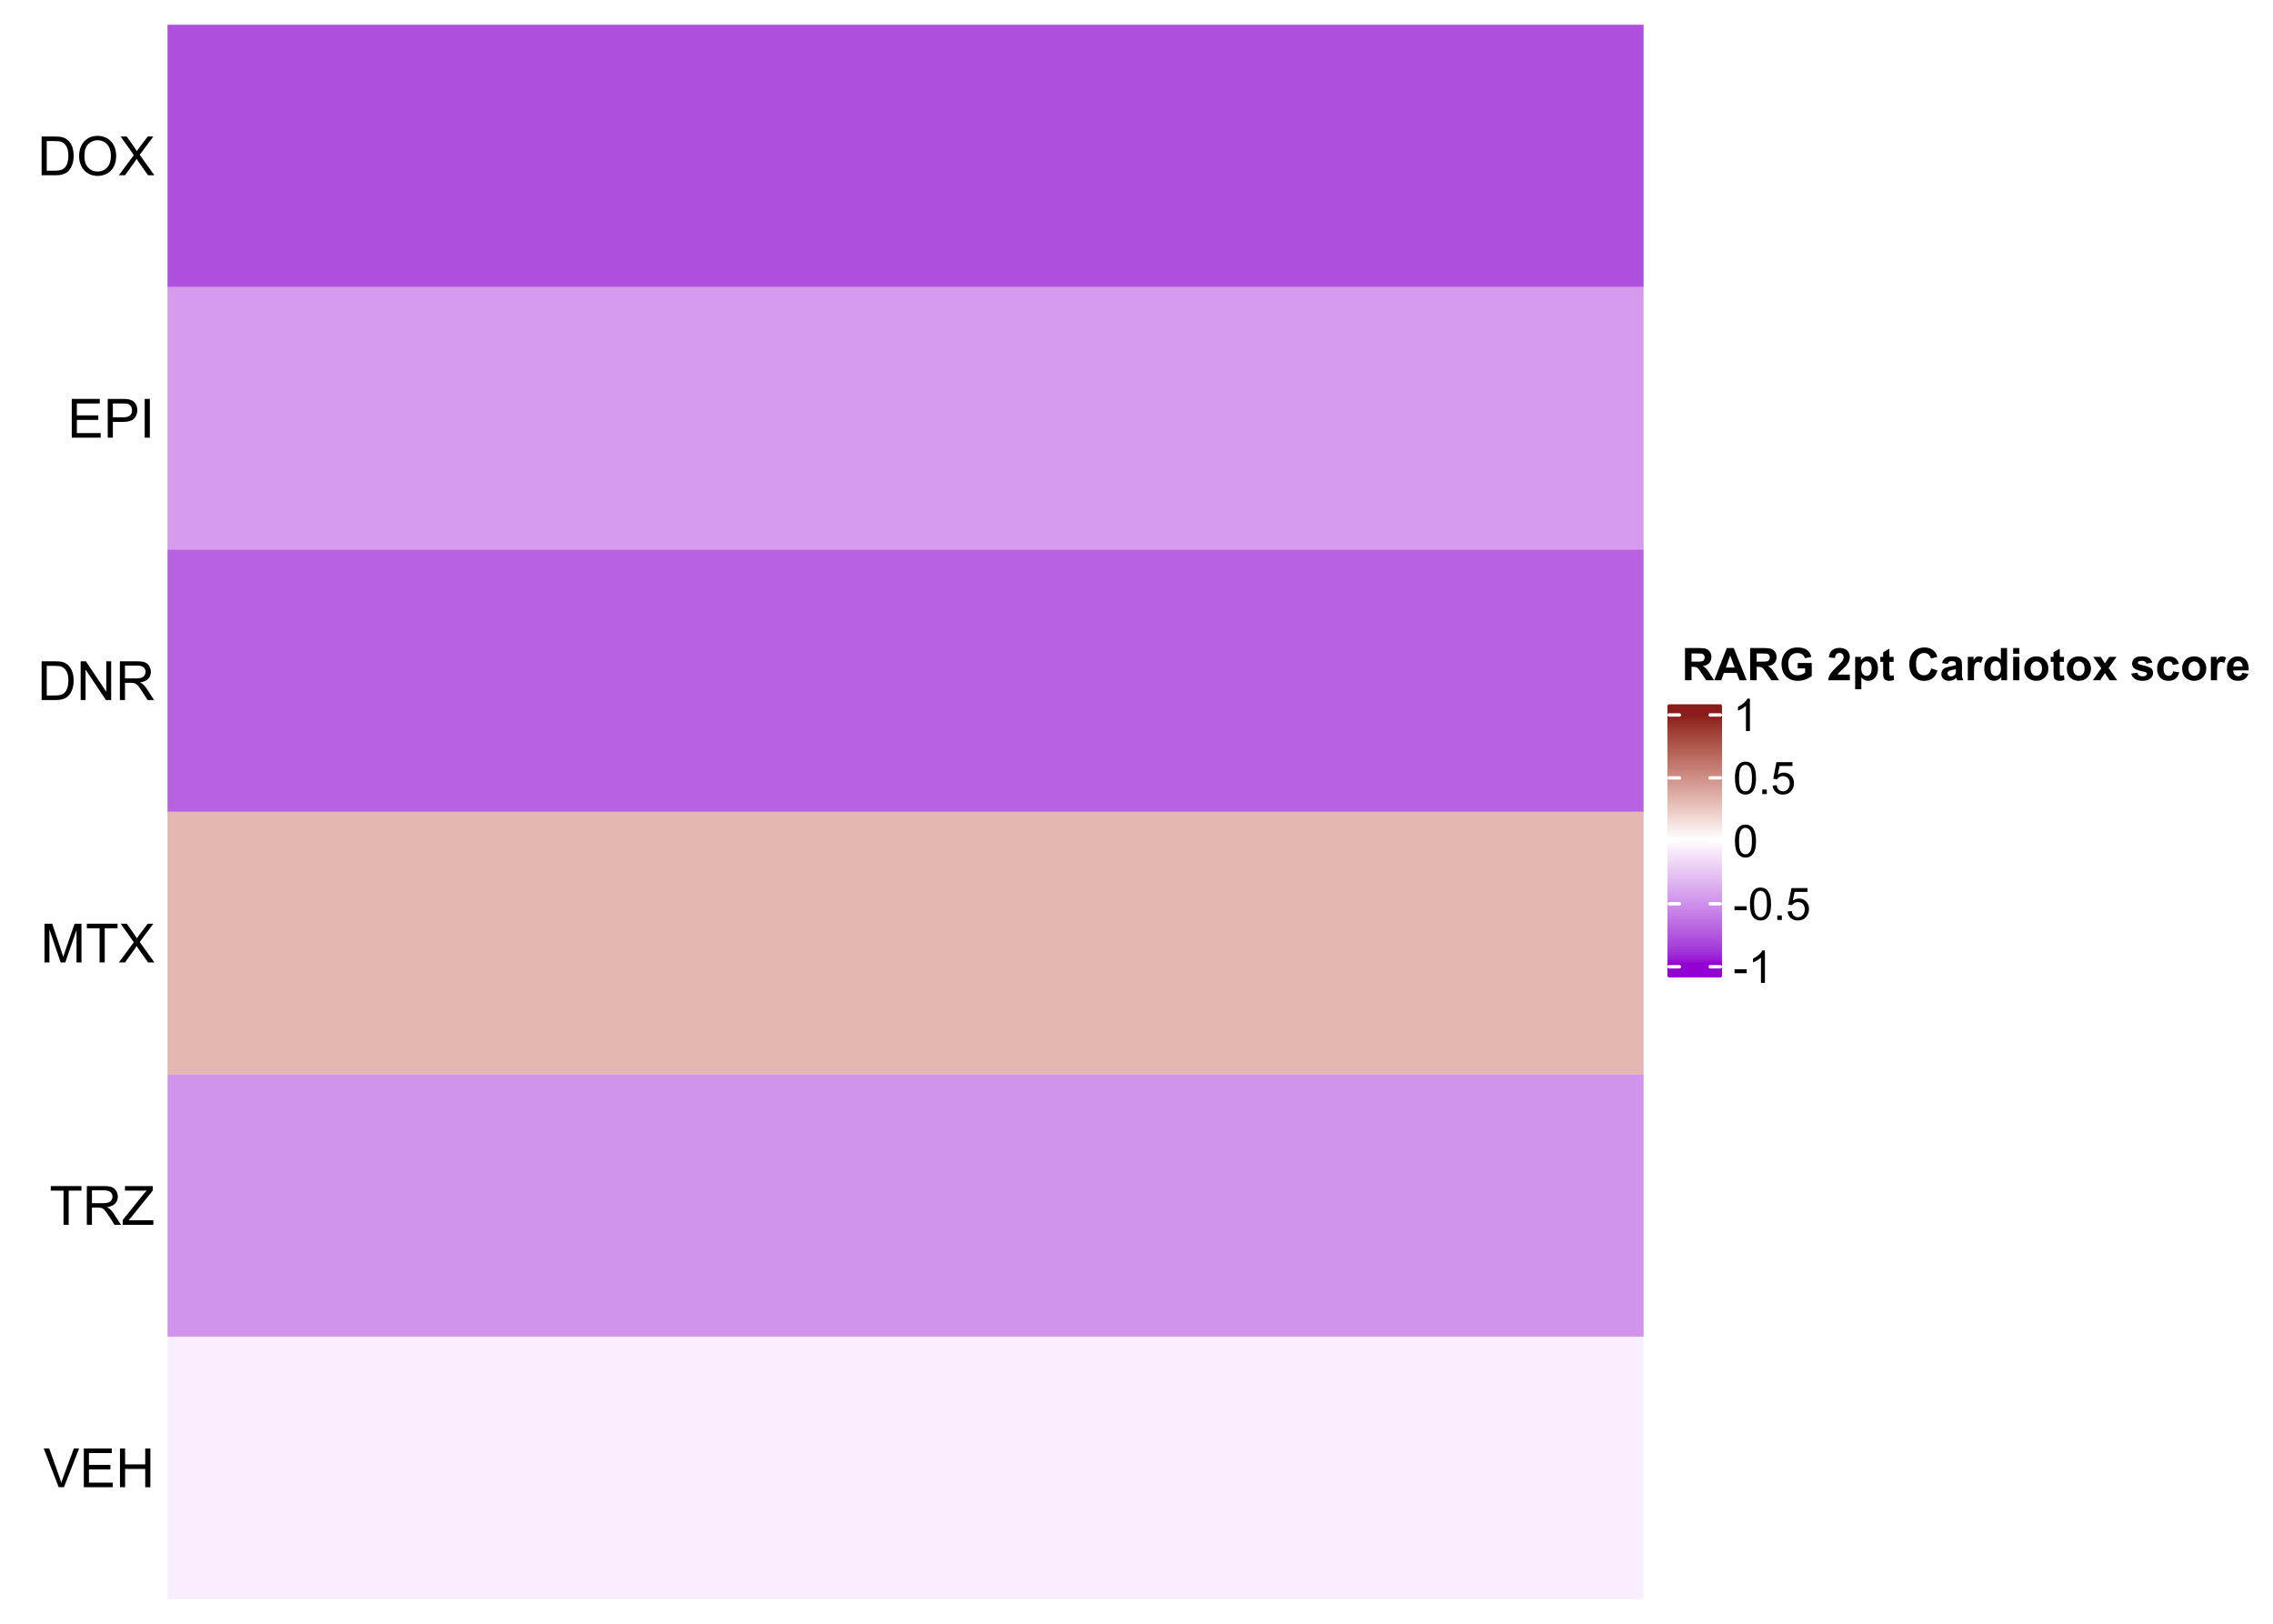 <?xml version="1.0" encoding="UTF-8"?>
<svg xmlns="http://www.w3.org/2000/svg" xmlns:xlink="http://www.w3.org/1999/xlink" width="504pt" height="360pt" viewBox="0 0 504 360" version="1.1">
<defs>
<g>
<symbol overflow="visible" id="glyph0-0">
<path style="stroke:none;" d="M 1.5 0 L 1.5 -7.5 L 7.5 -7.5 L 7.5 0 Z M 1.688 -0.188 L 7.312 -0.188 L 7.312 -7.312 L 1.688 -7.312 Z M 1.688 -0.188 "/>
</symbol>
<symbol overflow="visible" id="glyph0-1">
<path style="stroke:none;" d="M 0.926 0 L 0.926 -8.59 L 3.883 -8.59 C 4.551 -8.59 5.062 -8.547 5.414 -8.469 C 5.906 -8.352 6.324 -8.148 6.672 -7.852 C 7.121 -7.469 7.461 -6.977 7.688 -6.383 C 7.914 -5.785 8.027 -5.105 8.027 -4.344 C 8.027 -3.688 7.949 -3.109 7.797 -2.605 C 7.645 -2.102 7.449 -1.684 7.211 -1.355 C 6.973 -1.02 6.711 -0.762 6.43 -0.574 C 6.145 -0.387 5.805 -0.242 5.406 -0.145 C 5.004 -0.047 4.543 0 4.023 0 Z M 2.062 -1.016 L 3.898 -1.016 C 4.461 -1.012 4.906 -1.066 5.227 -1.172 C 5.547 -1.273 5.805 -1.422 6 -1.617 C 6.27 -1.887 6.477 -2.246 6.629 -2.703 C 6.777 -3.156 6.855 -3.711 6.855 -4.359 C 6.855 -5.258 6.707 -5.945 6.41 -6.43 C 6.113 -6.91 5.754 -7.234 5.336 -7.398 C 5.031 -7.516 4.543 -7.574 3.867 -7.578 L 2.062 -7.578 Z M 2.062 -1.016 "/>
</symbol>
<symbol overflow="visible" id="glyph0-2">
<path style="stroke:none;" d="M 0.578 -4.184 C 0.574 -5.605 0.957 -6.719 1.727 -7.531 C 2.488 -8.336 3.477 -8.742 4.695 -8.742 C 5.484 -8.742 6.199 -8.551 6.836 -8.172 C 7.473 -7.793 7.957 -7.266 8.293 -6.586 C 8.625 -5.906 8.793 -5.137 8.797 -4.281 C 8.793 -3.41 8.617 -2.633 8.27 -1.945 C 7.914 -1.258 7.418 -0.734 6.773 -0.383 C 6.125 -0.027 5.43 0.145 4.688 0.148 C 3.879 0.145 3.156 -0.047 2.52 -0.438 C 1.879 -0.824 1.395 -1.359 1.07 -2.039 C 0.738 -2.715 0.574 -3.43 0.578 -4.184 Z M 1.75 -4.164 C 1.746 -3.129 2.023 -2.312 2.586 -1.719 C 3.141 -1.121 3.84 -0.824 4.68 -0.828 C 5.535 -0.824 6.238 -1.125 6.793 -1.73 C 7.344 -2.328 7.621 -3.184 7.625 -4.289 C 7.621 -4.984 7.504 -5.594 7.27 -6.117 C 7.031 -6.641 6.684 -7.043 6.23 -7.332 C 5.77 -7.617 5.262 -7.762 4.699 -7.766 C 3.895 -7.762 3.199 -7.484 2.621 -6.934 C 2.035 -6.379 1.746 -5.457 1.75 -4.164 Z M 1.75 -4.164 "/>
</symbol>
<symbol overflow="visible" id="glyph0-3">
<path style="stroke:none;" d="M 0.055 0 L 3.375 -4.477 L 0.445 -8.59 L 1.797 -8.59 L 3.359 -6.387 C 3.68 -5.93 3.91 -5.578 4.047 -5.332 C 4.238 -5.645 4.465 -5.969 4.727 -6.312 L 6.457 -8.59 L 7.695 -8.59 L 4.676 -4.539 L 7.93 0 L 6.523 0 L 4.359 -3.062 C 4.238 -3.238 4.113 -3.43 3.984 -3.641 C 3.789 -3.324 3.652 -3.109 3.574 -2.992 L 1.418 0 Z M 0.055 0 "/>
</symbol>
<symbol overflow="visible" id="glyph0-4">
<path style="stroke:none;" d="M 0.949 0 L 0.949 -8.59 L 7.16 -8.59 L 7.16 -7.578 L 2.086 -7.578 L 2.086 -4.945 L 6.836 -4.945 L 6.836 -3.938 L 2.086 -3.938 L 2.086 -1.016 L 7.359 -1.016 L 7.359 0 Z M 0.949 0 "/>
</symbol>
<symbol overflow="visible" id="glyph0-5">
<path style="stroke:none;" d="M 0.926 0 L 0.926 -8.59 L 4.164 -8.59 C 4.734 -8.59 5.172 -8.562 5.473 -8.508 C 5.895 -8.438 6.246 -8.301 6.531 -8.105 C 6.816 -7.906 7.047 -7.633 7.223 -7.277 C 7.395 -6.918 7.48 -6.527 7.484 -6.105 C 7.48 -5.371 7.25 -4.75 6.785 -4.25 C 6.316 -3.742 5.477 -3.492 4.266 -3.492 L 2.062 -3.492 L 2.062 0 Z M 2.062 -4.508 L 4.281 -4.508 C 5.012 -4.504 5.535 -4.641 5.848 -4.918 C 6.156 -5.188 6.309 -5.574 6.312 -6.07 C 6.309 -6.43 6.219 -6.734 6.039 -6.992 C 5.855 -7.242 5.617 -7.414 5.32 -7.5 C 5.125 -7.551 4.77 -7.574 4.258 -7.578 L 2.062 -7.578 Z M 2.062 -4.508 "/>
</symbol>
<symbol overflow="visible" id="glyph0-6">
<path style="stroke:none;" d="M 1.117 0 L 1.117 -8.59 L 2.258 -8.59 L 2.258 0 Z M 1.117 0 "/>
</symbol>
<symbol overflow="visible" id="glyph0-7">
<path style="stroke:none;" d="M 0.914 0 L 0.914 -8.59 L 2.078 -8.59 L 6.594 -1.844 L 6.594 -8.59 L 7.68 -8.59 L 7.68 0 L 6.516 0 L 2.004 -6.75 L 2.004 0 Z M 0.914 0 "/>
</symbol>
<symbol overflow="visible" id="glyph0-8">
<path style="stroke:none;" d="M 0.945 0 L 0.945 -8.59 L 4.75 -8.59 C 5.512 -8.59 6.094 -8.512 6.496 -8.355 C 6.891 -8.199 7.211 -7.926 7.453 -7.539 C 7.691 -7.145 7.809 -6.715 7.812 -6.246 C 7.809 -5.637 7.613 -5.121 7.219 -4.703 C 6.82 -4.285 6.211 -4.02 5.391 -3.906 C 5.691 -3.762 5.918 -3.621 6.078 -3.48 C 6.406 -3.176 6.723 -2.793 7.02 -2.336 L 8.516 0 L 7.086 0 L 5.945 -1.789 C 5.613 -2.301 5.34 -2.695 5.125 -2.973 C 4.91 -3.242 4.719 -3.434 4.551 -3.547 C 4.379 -3.652 4.207 -3.73 4.031 -3.773 C 3.898 -3.797 3.688 -3.809 3.398 -3.812 L 2.078 -3.812 L 2.078 0 Z M 2.078 -4.797 L 4.523 -4.797 C 5.043 -4.793 5.449 -4.848 5.742 -4.957 C 6.031 -5.066 6.254 -5.238 6.41 -5.473 C 6.562 -5.707 6.637 -5.965 6.641 -6.246 C 6.637 -6.652 6.488 -6.984 6.195 -7.246 C 5.898 -7.508 5.434 -7.641 4.797 -7.641 L 2.078 -7.641 Z M 2.078 -4.797 "/>
</symbol>
<symbol overflow="visible" id="glyph0-9">
<path style="stroke:none;" d="M 0.891 0 L 0.891 -8.59 L 2.602 -8.59 L 4.633 -2.508 C 4.816 -1.938 4.953 -1.512 5.047 -1.234 C 5.141 -1.543 5.293 -2.004 5.5 -2.613 L 7.559 -8.59 L 9.086 -8.59 L 9.086 0 L 7.992 0 L 7.992 -7.188 L 5.496 0 L 4.469 0 L 1.984 -7.312 L 1.984 0 Z M 0.891 0 "/>
</symbol>
<symbol overflow="visible" id="glyph0-10">
<path style="stroke:none;" d="M 3.109 0 L 3.109 -7.578 L 0.281 -7.578 L 0.281 -8.59 L 7.09 -8.59 L 7.09 -7.578 L 4.25 -7.578 L 4.25 0 Z M 3.109 0 "/>
</symbol>
<symbol overflow="visible" id="glyph0-11">
<path style="stroke:none;" d="M 0.242 0 L 0.242 -1.055 L 4.641 -6.555 C 4.953 -6.941 5.25 -7.281 5.531 -7.578 L 0.738 -7.578 L 0.738 -8.59 L 6.891 -8.59 L 6.891 -7.578 L 2.07 -1.617 L 1.547 -1.016 L 7.031 -1.016 L 7.031 0 Z M 0.242 0 "/>
</symbol>
<symbol overflow="visible" id="glyph0-12">
<path style="stroke:none;" d="M 3.383 0 L 0.055 -8.59 L 1.281 -8.59 L 3.516 -2.352 C 3.695 -1.848 3.844 -1.379 3.969 -0.945 C 4.094 -1.41 4.25 -1.879 4.43 -2.352 L 6.75 -8.59 L 7.91 -8.59 L 4.547 0 Z M 3.383 0 "/>
</symbol>
<symbol overflow="visible" id="glyph0-13">
<path style="stroke:none;" d="M 0.961 0 L 0.961 -8.59 L 2.098 -8.59 L 2.098 -5.062 L 6.562 -5.062 L 6.562 -8.59 L 7.699 -8.59 L 7.699 0 L 6.562 0 L 6.562 -4.047 L 2.098 -4.047 L 2.098 0 Z M 0.961 0 "/>
</symbol>
<symbol overflow="visible" id="glyph1-0">
<path style="stroke:none;" d="M 1.25 0 L 1.25 -6.25 L 6.25 -6.25 L 6.25 0 Z M 1.406 -0.156 L 6.094 -0.156 L 6.094 -6.094 L 1.406 -6.094 Z M 1.406 -0.156 "/>
</symbol>
<symbol overflow="visible" id="glyph1-1">
<path style="stroke:none;" d=""/>
</symbol>
<symbol overflow="visible" id="glyph1-2">
<path style="stroke:none;" d="M 0.734 0 L 0.734 -7.156 L 3.773 -7.156 C 4.539 -7.152 5.094 -7.09 5.441 -6.965 C 5.785 -6.836 6.062 -6.605 6.273 -6.277 C 6.48 -5.945 6.586 -5.57 6.586 -5.152 C 6.586 -4.609 6.426 -4.168 6.113 -3.82 C 5.793 -3.469 5.32 -3.246 4.695 -3.16 C 5.004 -2.973 5.262 -2.773 5.469 -2.559 C 5.672 -2.336 5.949 -1.949 6.293 -1.398 L 7.168 0 L 5.438 0 L 4.395 -1.559 C 4.02 -2.113 3.766 -2.461 3.633 -2.609 C 3.496 -2.75 3.352 -2.852 3.199 -2.906 C 3.043 -2.961 2.797 -2.988 2.469 -2.988 L 2.18 -2.988 L 2.18 0 Z M 2.18 -4.133 L 3.246 -4.133 C 3.941 -4.129 4.375 -4.16 4.547 -4.219 C 4.719 -4.273 4.852 -4.371 4.949 -4.52 C 5.047 -4.66 5.098 -4.84 5.098 -5.059 C 5.098 -5.297 5.031 -5.492 4.902 -5.641 C 4.773 -5.785 4.594 -5.879 4.359 -5.922 C 4.242 -5.934 3.891 -5.941 3.305 -5.945 L 2.18 -5.945 Z M 2.18 -4.133 "/>
</symbol>
<symbol overflow="visible" id="glyph1-3">
<path style="stroke:none;" d="M 7.184 0 L 5.609 0 L 4.984 -1.625 L 2.125 -1.625 L 1.531 0 L 0 0 L 2.789 -7.156 L 4.316 -7.156 Z M 4.523 -2.832 L 3.535 -5.488 L 2.57 -2.832 Z M 4.523 -2.832 "/>
</symbol>
<symbol overflow="visible" id="glyph1-4">
<path style="stroke:none;" d="M 4.059 -2.633 L 4.059 -3.836 L 7.172 -3.836 L 7.172 -0.984 C 6.867 -0.691 6.426 -0.434 5.855 -0.211 C 5.277 0.008 4.695 0.117 4.109 0.121 C 3.359 0.117 2.707 -0.035 2.152 -0.348 C 1.594 -0.66 1.176 -1.109 0.898 -1.695 C 0.613 -2.277 0.473 -2.914 0.477 -3.602 C 0.473 -4.348 0.629 -5.012 0.945 -5.59 C 1.254 -6.168 1.715 -6.609 2.32 -6.922 C 2.777 -7.156 3.348 -7.277 4.031 -7.281 C 4.922 -7.277 5.617 -7.09 6.117 -6.723 C 6.617 -6.348 6.938 -5.832 7.078 -5.176 L 5.645 -4.906 C 5.539 -5.254 5.352 -5.531 5.074 -5.738 C 4.793 -5.941 4.445 -6.047 4.031 -6.047 C 3.398 -6.047 2.895 -5.844 2.527 -5.445 C 2.152 -5.039 1.969 -4.445 1.969 -3.664 C 1.969 -2.809 2.156 -2.172 2.535 -1.75 C 2.91 -1.324 3.406 -1.113 4.02 -1.113 C 4.32 -1.113 4.621 -1.172 4.93 -1.289 C 5.23 -1.406 5.492 -1.551 5.711 -1.723 L 5.711 -2.633 Z M 4.059 -2.633 "/>
</symbol>
<symbol overflow="visible" id="glyph1-5">
<path style="stroke:none;" d="M 5.059 -1.273 L 5.059 0 L 0.25 0 C 0.301 -0.48 0.457 -0.934 0.719 -1.367 C 0.977 -1.797 1.492 -2.371 2.262 -3.086 C 2.879 -3.66 3.258 -4.051 3.398 -4.258 C 3.586 -4.539 3.68 -4.82 3.68 -5.098 C 3.68 -5.402 3.598 -5.637 3.434 -5.801 C 3.27 -5.965 3.043 -6.047 2.754 -6.051 C 2.465 -6.047 2.234 -5.961 2.07 -5.789 C 1.898 -5.617 1.801 -5.328 1.777 -4.93 L 0.41 -5.07 C 0.488 -5.82 0.742 -6.363 1.176 -6.695 C 1.602 -7.02 2.141 -7.184 2.789 -7.188 C 3.492 -7.184 4.047 -6.992 4.453 -6.617 C 4.855 -6.234 5.055 -5.762 5.059 -5.195 C 5.055 -4.871 4.996 -4.562 4.883 -4.273 C 4.766 -3.977 4.586 -3.672 4.336 -3.359 C 4.168 -3.145 3.867 -2.84 3.438 -2.445 C 3.004 -2.047 2.73 -1.785 2.613 -1.656 C 2.496 -1.523 2.402 -1.395 2.336 -1.273 Z M 5.059 -1.273 "/>
</symbol>
<symbol overflow="visible" id="glyph1-6">
<path style="stroke:none;" d="M 0.68 -5.188 L 1.957 -5.188 L 1.957 -4.422 C 2.121 -4.68 2.344 -4.891 2.629 -5.059 C 2.91 -5.219 3.227 -5.301 3.574 -5.305 C 4.176 -5.301 4.684 -5.066 5.105 -4.594 C 5.523 -4.121 5.734 -3.461 5.738 -2.621 C 5.734 -1.754 5.523 -1.082 5.102 -0.602 C 4.676 -0.121 4.164 0.117 3.562 0.117 C 3.273 0.117 3.012 0.062 2.785 -0.055 C 2.551 -0.164 2.309 -0.359 2.051 -0.641 L 2.051 1.973 L 0.68 1.973 Z M 2.035 -2.68 C 2.031 -2.094 2.148 -1.664 2.383 -1.387 C 2.613 -1.109 2.895 -0.973 3.227 -0.973 C 3.543 -0.973 3.809 -1.098 4.023 -1.355 C 4.23 -1.605 4.336 -2.027 4.34 -2.613 C 4.336 -3.156 4.227 -3.559 4.012 -3.824 C 3.793 -4.086 3.523 -4.219 3.203 -4.219 C 2.863 -4.219 2.586 -4.086 2.367 -3.828 C 2.145 -3.566 2.031 -3.184 2.035 -2.68 Z M 2.035 -2.68 "/>
</symbol>
<symbol overflow="visible" id="glyph1-7">
<path style="stroke:none;" d="M 3.094 -5.188 L 3.094 -4.094 L 2.156 -4.094 L 2.156 -2 C 2.156 -1.574 2.164 -1.328 2.184 -1.262 C 2.199 -1.188 2.238 -1.129 2.305 -1.086 C 2.367 -1.039 2.445 -1.02 2.539 -1.02 C 2.664 -1.02 2.848 -1.062 3.09 -1.152 L 3.207 -0.086 C 2.887 0.051 2.527 0.117 2.125 0.117 C 1.875 0.117 1.652 0.078 1.453 -0.008 C 1.254 -0.086 1.105 -0.195 1.016 -0.328 C 0.922 -0.461 0.859 -0.637 0.824 -0.863 C 0.793 -1.02 0.777 -1.344 0.781 -1.832 L 0.781 -4.094 L 0.152 -4.094 L 0.152 -5.188 L 0.781 -5.188 L 0.781 -6.215 L 2.156 -7.016 L 2.156 -5.188 Z M 3.094 -5.188 "/>
</symbol>
<symbol overflow="visible" id="glyph1-8">
<path style="stroke:none;" d="M 5.309 -2.633 L 6.711 -2.188 C 6.492 -1.402 6.137 -0.824 5.637 -0.445 C 5.137 -0.07 4.5 0.117 3.734 0.121 C 2.781 0.117 2 -0.203 1.391 -0.852 C 0.773 -1.5 0.469 -2.391 0.473 -3.516 C 0.469 -4.707 0.777 -5.633 1.395 -6.293 C 2.012 -6.949 2.82 -7.277 3.824 -7.281 C 4.695 -7.277 5.406 -7.02 5.957 -6.504 C 6.281 -6.199 6.523 -5.758 6.688 -5.188 L 5.258 -4.844 C 5.172 -5.211 4.996 -5.504 4.73 -5.723 C 4.457 -5.938 4.133 -6.047 3.75 -6.047 C 3.219 -6.047 2.785 -5.855 2.457 -5.473 C 2.121 -5.09 1.957 -4.473 1.961 -3.625 C 1.957 -2.715 2.121 -2.07 2.449 -1.688 C 2.773 -1.305 3.195 -1.113 3.719 -1.113 C 4.102 -1.113 4.434 -1.234 4.711 -1.477 C 4.984 -1.719 5.184 -2.102 5.309 -2.633 Z M 5.309 -2.633 "/>
</symbol>
<symbol overflow="visible" id="glyph1-9">
<path style="stroke:none;" d="M 1.742 -3.602 L 0.5 -3.828 C 0.633 -4.324 0.875 -4.695 1.219 -4.941 C 1.562 -5.18 2.07 -5.301 2.742 -5.305 C 3.355 -5.301 3.812 -5.23 4.113 -5.086 C 4.41 -4.938 4.617 -4.75 4.742 -4.531 C 4.859 -4.305 4.922 -3.898 4.926 -3.305 L 4.914 -1.703 C 4.91 -1.246 4.93 -0.91 4.977 -0.695 C 5.016 -0.477 5.102 -0.246 5.227 0 L 3.867 0 C 3.828 -0.09 3.781 -0.223 3.734 -0.406 C 3.711 -0.484 3.695 -0.539 3.688 -0.566 C 3.449 -0.336 3.199 -0.164 2.934 -0.055 C 2.664 0.062 2.379 0.117 2.078 0.117 C 1.543 0.117 1.121 -0.027 0.816 -0.316 C 0.504 -0.605 0.352 -0.969 0.355 -1.414 C 0.352 -1.703 0.422 -1.965 0.566 -2.199 C 0.703 -2.426 0.898 -2.602 1.152 -2.727 C 1.402 -2.844 1.766 -2.953 2.246 -3.047 C 2.883 -3.164 3.328 -3.273 3.578 -3.383 L 3.578 -3.52 C 3.574 -3.781 3.508 -3.969 3.383 -4.082 C 3.25 -4.195 3.008 -4.254 2.648 -4.254 C 2.402 -4.254 2.211 -4.203 2.074 -4.109 C 1.938 -4.008 1.824 -3.84 1.742 -3.602 Z M 3.578 -2.492 C 3.402 -2.43 3.125 -2.359 2.742 -2.277 C 2.359 -2.195 2.109 -2.117 1.996 -2.039 C 1.812 -1.914 1.723 -1.754 1.727 -1.559 C 1.723 -1.363 1.793 -1.195 1.941 -1.059 C 2.082 -0.918 2.266 -0.848 2.492 -0.852 C 2.734 -0.848 2.973 -0.93 3.199 -1.094 C 3.363 -1.215 3.469 -1.367 3.523 -1.547 C 3.555 -1.664 3.574 -1.887 3.578 -2.219 Z M 3.578 -2.492 "/>
</symbol>
<symbol overflow="visible" id="glyph1-10">
<path style="stroke:none;" d="M 2.031 0 L 0.66 0 L 0.66 -5.188 L 1.934 -5.188 L 1.934 -4.449 C 2.152 -4.793 2.348 -5.023 2.52 -5.137 C 2.691 -5.246 2.891 -5.301 3.117 -5.305 C 3.43 -5.301 3.73 -5.215 4.02 -5.043 L 3.594 -3.848 C 3.359 -3.992 3.145 -4.066 2.949 -4.07 C 2.754 -4.066 2.594 -4.012 2.461 -3.91 C 2.328 -3.801 2.223 -3.613 2.145 -3.34 C 2.066 -3.062 2.027 -2.48 2.031 -1.602 Z M 2.031 0 "/>
</symbol>
<symbol overflow="visible" id="glyph1-11">
<path style="stroke:none;" d="M 5.473 0 L 4.199 0 L 4.199 -0.762 C 3.984 -0.465 3.734 -0.242 3.449 -0.098 C 3.156 0.047 2.867 0.117 2.578 0.117 C 1.98 0.117 1.469 -0.121 1.047 -0.602 C 0.621 -1.082 0.41 -1.754 0.41 -2.613 C 0.41 -3.488 0.613 -4.156 1.027 -4.617 C 1.438 -5.074 1.961 -5.301 2.598 -5.305 C 3.176 -5.301 3.68 -5.059 4.102 -4.578 L 4.102 -7.156 L 5.473 -7.156 Z M 1.812 -2.703 C 1.809 -2.148 1.887 -1.75 2.039 -1.504 C 2.262 -1.145 2.57 -0.965 2.969 -0.969 C 3.281 -0.965 3.551 -1.102 3.773 -1.371 C 3.992 -1.637 4.102 -2.035 4.105 -2.574 C 4.102 -3.168 3.992 -3.598 3.781 -3.859 C 3.562 -4.121 3.289 -4.254 2.961 -4.254 C 2.629 -4.254 2.355 -4.121 2.141 -3.863 C 1.918 -3.602 1.809 -3.215 1.812 -2.703 Z M 1.812 -2.703 "/>
</symbol>
<symbol overflow="visible" id="glyph1-12">
<path style="stroke:none;" d="M 0.719 -5.891 L 0.719 -7.156 L 2.09 -7.156 L 2.09 -5.891 Z M 0.719 0 L 0.719 -5.188 L 2.09 -5.188 L 2.09 0 Z M 0.719 0 "/>
</symbol>
<symbol overflow="visible" id="glyph1-13">
<path style="stroke:none;" d="M 0.398 -2.664 C 0.398 -3.121 0.508 -3.562 0.734 -3.988 C 0.957 -4.414 1.277 -4.738 1.691 -4.965 C 2.102 -5.188 2.562 -5.301 3.07 -5.305 C 3.855 -5.301 4.496 -5.047 5 -4.539 C 5.496 -4.027 5.746 -3.383 5.75 -2.609 C 5.746 -1.82 5.496 -1.172 4.992 -0.656 C 4.484 -0.141 3.848 0.117 3.082 0.117 C 2.605 0.117 2.148 0.012 1.719 -0.203 C 1.285 -0.418 0.957 -0.734 0.734 -1.148 C 0.508 -1.562 0.398 -2.066 0.398 -2.664 Z M 1.805 -2.594 C 1.805 -2.074 1.926 -1.68 2.172 -1.41 C 2.414 -1.133 2.715 -0.996 3.078 -1 C 3.43 -0.996 3.73 -1.133 3.977 -1.41 C 4.215 -1.68 4.336 -2.078 4.34 -2.602 C 4.336 -3.109 4.215 -3.5 3.977 -3.773 C 3.73 -4.047 3.43 -4.184 3.078 -4.184 C 2.715 -4.184 2.414 -4.047 2.172 -3.773 C 1.926 -3.5 1.805 -3.105 1.805 -2.594 Z M 1.805 -2.594 "/>
</symbol>
<symbol overflow="visible" id="glyph1-14">
<path style="stroke:none;" d="M 0.059 0 L 1.93 -2.672 L 0.137 -5.188 L 1.812 -5.188 L 2.73 -3.758 L 3.695 -5.188 L 5.309 -5.188 L 3.551 -2.73 L 5.469 0 L 3.785 0 L 2.73 -1.605 L 1.664 0 Z M 0.059 0 "/>
</symbol>
<symbol overflow="visible" id="glyph1-15">
<path style="stroke:none;" d="M 0.234 -1.48 L 1.609 -1.688 C 1.668 -1.422 1.785 -1.219 1.965 -1.082 C 2.141 -0.941 2.395 -0.871 2.719 -0.875 C 3.07 -0.871 3.336 -0.938 3.52 -1.07 C 3.641 -1.16 3.703 -1.281 3.703 -1.438 C 3.703 -1.539 3.668 -1.625 3.602 -1.695 C 3.531 -1.758 3.379 -1.82 3.145 -1.875 C 2.035 -2.117 1.332 -2.34 1.039 -2.543 C 0.625 -2.824 0.422 -3.211 0.426 -3.711 C 0.422 -4.156 0.598 -4.535 0.957 -4.844 C 1.309 -5.148 1.859 -5.301 2.609 -5.305 C 3.312 -5.301 3.84 -5.188 4.188 -4.957 C 4.531 -4.723 4.77 -4.379 4.902 -3.93 L 3.609 -3.691 C 3.551 -3.891 3.445 -4.043 3.293 -4.152 C 3.137 -4.258 2.914 -4.312 2.633 -4.316 C 2.266 -4.312 2.008 -4.262 1.855 -4.164 C 1.75 -4.09 1.699 -3.996 1.699 -3.887 C 1.699 -3.785 1.742 -3.703 1.836 -3.637 C 1.957 -3.543 2.387 -3.414 3.117 -3.25 C 3.848 -3.082 4.355 -2.879 4.648 -2.641 C 4.93 -2.395 5.074 -2.055 5.078 -1.621 C 5.074 -1.141 4.875 -0.73 4.48 -0.395 C 4.082 -0.051 3.496 0.117 2.719 0.117 C 2.012 0.117 1.453 -0.023 1.043 -0.312 C 0.629 -0.594 0.359 -0.984 0.234 -1.48 Z M 0.234 -1.48 "/>
</symbol>
<symbol overflow="visible" id="glyph1-16">
<path style="stroke:none;" d="M 5.238 -3.652 L 3.887 -3.406 C 3.84 -3.672 3.738 -3.875 3.578 -4.016 C 3.414 -4.148 3.203 -4.219 2.949 -4.223 C 2.605 -4.219 2.336 -4.102 2.133 -3.867 C 1.93 -3.633 1.828 -3.238 1.828 -2.688 C 1.828 -2.066 1.93 -1.629 2.137 -1.379 C 2.34 -1.121 2.617 -0.996 2.969 -1 C 3.227 -0.996 3.441 -1.07 3.609 -1.223 C 3.773 -1.367 3.891 -1.621 3.961 -1.988 L 5.309 -1.758 C 5.168 -1.137 4.898 -0.668 4.5 -0.355 C 4.102 -0.039 3.57 0.117 2.906 0.117 C 2.145 0.117 1.539 -0.121 1.09 -0.602 C 0.637 -1.078 0.41 -1.738 0.414 -2.586 C 0.41 -3.438 0.637 -4.105 1.094 -4.586 C 1.543 -5.062 2.156 -5.301 2.93 -5.305 C 3.559 -5.301 4.059 -5.164 4.434 -4.895 C 4.805 -4.621 5.074 -4.207 5.238 -3.652 Z M 5.238 -3.652 "/>
</symbol>
<symbol overflow="visible" id="glyph1-17">
<path style="stroke:none;" d="M 3.719 -1.648 L 5.086 -1.422 C 4.91 -0.918 4.633 -0.535 4.254 -0.273 C 3.875 -0.012 3.398 0.117 2.832 0.117 C 1.926 0.117 1.258 -0.176 0.828 -0.766 C 0.484 -1.238 0.316 -1.836 0.316 -2.555 C 0.316 -3.414 0.539 -4.086 0.988 -4.574 C 1.438 -5.059 2.008 -5.301 2.695 -5.305 C 3.465 -5.301 4.07 -5.047 4.52 -4.539 C 4.965 -4.027 5.18 -3.246 5.16 -2.195 L 1.723 -2.195 C 1.73 -1.785 1.84 -1.469 2.055 -1.246 C 2.266 -1.016 2.531 -0.902 2.848 -0.906 C 3.059 -0.902 3.238 -0.961 3.387 -1.082 C 3.535 -1.195 3.645 -1.383 3.719 -1.648 Z M 3.797 -3.039 C 3.789 -3.434 3.688 -3.734 3.492 -3.941 C 3.297 -4.148 3.059 -4.254 2.777 -4.254 C 2.477 -4.254 2.227 -4.145 2.035 -3.926 C 1.836 -3.707 1.742 -3.41 1.75 -3.039 Z M 3.797 -3.039 "/>
</symbol>
<symbol overflow="visible" id="glyph2-0">
<path style="stroke:none;" d="M 1.25 0 L 1.25 -6.25 L 6.25 -6.25 L 6.25 0 Z M 1.406 -0.156 L 6.094 -0.156 L 6.094 -6.094 L 1.406 -6.094 Z M 1.406 -0.156 "/>
</symbol>
<symbol overflow="visible" id="glyph2-1">
<path style="stroke:none;" d="M 0.316 -2.148 L 0.316 -3.031 L 3.016 -3.031 L 3.016 -2.148 Z M 0.316 -2.148 "/>
</symbol>
<symbol overflow="visible" id="glyph2-2">
<path style="stroke:none;" d="M 3.727 0 L 2.848 0 L 2.848 -5.602 C 2.637 -5.398 2.359 -5.195 2.016 -4.992 C 1.672 -4.789 1.363 -4.637 1.09 -4.539 L 1.09 -5.391 C 1.582 -5.621 2.012 -5.898 2.379 -6.23 C 2.746 -6.555 3.004 -6.875 3.16 -7.188 L 3.727 -7.188 Z M 3.727 0 "/>
</symbol>
<symbol overflow="visible" id="glyph2-3">
<path style="stroke:none;" d="M 0.414 -3.531 C 0.41 -4.375 0.496 -5.055 0.676 -5.574 C 0.848 -6.086 1.109 -6.484 1.453 -6.766 C 1.797 -7.043 2.227 -7.184 2.75 -7.188 C 3.129 -7.184 3.465 -7.105 3.758 -6.953 C 4.047 -6.797 4.289 -6.574 4.477 -6.285 C 4.664 -5.992 4.812 -5.637 4.922 -5.223 C 5.027 -4.801 5.078 -4.238 5.082 -3.531 C 5.078 -2.688 4.992 -2.008 4.824 -1.496 C 4.648 -0.977 4.391 -0.578 4.051 -0.301 C 3.703 -0.02 3.27 0.117 2.75 0.121 C 2.055 0.117 1.516 -0.129 1.125 -0.621 C 0.648 -1.215 0.41 -2.184 0.414 -3.531 Z M 1.32 -3.531 C 1.316 -2.352 1.453 -1.57 1.73 -1.184 C 2.004 -0.793 2.344 -0.598 2.75 -0.602 C 3.148 -0.598 3.488 -0.793 3.766 -1.188 C 4.039 -1.574 4.176 -2.355 4.18 -3.531 C 4.176 -4.707 4.039 -5.488 3.766 -5.879 C 3.488 -6.262 3.145 -6.457 2.738 -6.461 C 2.332 -6.457 2.012 -6.285 1.773 -5.945 C 1.469 -5.508 1.316 -4.703 1.32 -3.531 Z M 1.32 -3.531 "/>
</symbol>
<symbol overflow="visible" id="glyph2-4">
<path style="stroke:none;" d="M 0.906 0 L 0.906 -1 L 1.91 -1 L 1.91 0 Z M 0.906 0 "/>
</symbol>
<symbol overflow="visible" id="glyph2-5">
<path style="stroke:none;" d="M 0.414 -1.875 L 1.336 -1.953 C 1.406 -1.5 1.562 -1.164 1.812 -0.941 C 2.059 -0.711 2.359 -0.598 2.715 -0.602 C 3.137 -0.598 3.496 -0.758 3.789 -1.078 C 4.078 -1.398 4.223 -1.82 4.227 -2.348 C 4.223 -2.848 4.082 -3.242 3.805 -3.535 C 3.52 -3.82 3.152 -3.965 2.699 -3.969 C 2.414 -3.965 2.16 -3.902 1.934 -3.777 C 1.707 -3.648 1.527 -3.48 1.398 -3.277 L 0.57 -3.383 L 1.266 -7.062 L 4.824 -7.062 L 4.824 -6.219 L 1.969 -6.219 L 1.582 -4.297 C 2.012 -4.594 2.461 -4.746 2.934 -4.746 C 3.555 -4.746 4.082 -4.527 4.516 -4.094 C 4.941 -3.66 5.156 -3.105 5.16 -2.426 C 5.156 -1.777 4.969 -1.215 4.594 -0.746 C 4.133 -0.168 3.504 0.117 2.715 0.121 C 2.059 0.117 1.527 -0.062 1.121 -0.426 C 0.707 -0.789 0.473 -1.273 0.414 -1.875 Z M 0.414 -1.875 "/>
</symbol>
</g>
</defs>
<g id="surface31">
<rect x="0" y="0" width="504" height="360" style="fill:rgb(100%,100%,100%);fill-opacity:1;stroke:none;"/>
<rect x="0" y="0" width="504" height="360" style="fill:rgb(100%,100%,100%);fill-opacity:1;stroke:none;"/>
<path style="fill:none;stroke-width:0.75;stroke-linecap:round;stroke-linejoin:round;stroke:rgb(100%,100%,100%);stroke-opacity:1;stroke-miterlimit:10;" d="M 0 360 L 504 360 L 504 0 L 0 0 Z M 0 360 "/>
<path style=" stroke:none;fill-rule:nonzero;fill:rgb(68.235%,30.98%,86.667%);fill-opacity:1;" d="M 37.141 63.652 L 364.441 63.652 L 364.441 5.48 L 37.141 5.48 Z M 37.141 63.652 "/>
<path style=" stroke:none;fill-rule:nonzero;fill:rgb(83.529%,61.176%,92.941%);fill-opacity:1;" d="M 37.141 121.828 L 364.441 121.828 L 364.441 63.656 L 37.141 63.656 Z M 37.141 121.828 "/>
<path style=" stroke:none;fill-rule:nonzero;fill:rgb(72.157%,38.431%,88.235%);fill-opacity:1;" d="M 37.141 180 L 364.441 180 L 364.441 121.828 L 37.141 121.828 Z M 37.141 180 "/>
<path style=" stroke:none;fill-rule:nonzero;fill:rgb(89.02%,72.157%,69.412%);fill-opacity:1;" d="M 37.141 238.172 L 364.441 238.172 L 364.441 180 L 37.141 180 Z M 37.141 238.172 "/>
<path style=" stroke:none;fill-rule:nonzero;fill:rgb(81.961%,57.647%,92.157%);fill-opacity:1;" d="M 37.141 296.348 L 364.441 296.348 L 364.441 238.176 L 37.141 238.176 Z M 37.141 296.348 "/>
<path style=" stroke:none;fill-rule:nonzero;fill:rgb(97.647%,93.725%,98.824%);fill-opacity:1;" d="M 37.141 354.52 L 364.441 354.52 L 364.441 296.348 L 37.141 296.348 Z M 37.141 354.52 "/>
<g style="fill:rgb(0%,0%,0%);fill-opacity:1;">
  <use xlink:href="#glyph0-1" x="8.301" y="38.859"/>
  <use xlink:href="#glyph0-2" x="16.967" y="38.859"/>
  <use xlink:href="#glyph0-3" x="26.301" y="38.859"/>
</g>
<g style="fill:rgb(0%,0%,0%);fill-opacity:1;">
  <use xlink:href="#glyph0-4" x="14.961" y="97.035"/>
  <use xlink:href="#glyph0-5" x="22.965" y="97.035"/>
  <use xlink:href="#glyph0-6" x="30.969" y="97.035"/>
</g>
<g style="fill:rgb(0%,0%,0%);fill-opacity:1;">
  <use xlink:href="#glyph0-1" x="8.305" y="155.207"/>
  <use xlink:href="#glyph0-7" x="16.971" y="155.207"/>
  <use xlink:href="#glyph0-8" x="25.637" y="155.207"/>
</g>
<g style="fill:rgb(0%,0%,0%);fill-opacity:1;">
  <use xlink:href="#glyph0-9" x="8.977" y="213.383"/>
  <use xlink:href="#glyph0-10" x="18.973" y="213.383"/>
  <use xlink:href="#glyph0-3" x="26.303" y="213.383"/>
</g>
<g style="fill:rgb(0%,0%,0%);fill-opacity:1;">
  <use xlink:href="#glyph0-10" x="10.977" y="271.555"/>
  <use xlink:href="#glyph0-8" x="18.307" y="271.555"/>
  <use xlink:href="#glyph0-11" x="26.973" y="271.555"/>
</g>
<g style="fill:rgb(0%,0%,0%);fill-opacity:1;">
  <use xlink:href="#glyph0-12" x="9.633" y="329.73"/>
  <use xlink:href="#glyph0-4" x="17.637" y="329.73"/>
  <use xlink:href="#glyph0-13" x="25.641" y="329.73"/>
</g>
<g style="fill:rgb(0%,0%,0%);fill-opacity:1;">
  <use xlink:href="#glyph1-1" x="370.109" y="150.828"/>
  <use xlink:href="#glyph1-2" x="372.888" y="150.828"/>
  <use xlink:href="#glyph1-3" x="380.109" y="150.828"/>
  <use xlink:href="#glyph1-2" x="387.331" y="150.828"/>
  <use xlink:href="#glyph1-4" x="394.553" y="150.828"/>
  <use xlink:href="#glyph1-1" x="402.331" y="150.828"/>
  <use xlink:href="#glyph1-5" x="405.109" y="150.828"/>
  <use xlink:href="#glyph1-6" x="410.671" y="150.828"/>
  <use xlink:href="#glyph1-7" x="416.779" y="150.828"/>
  <use xlink:href="#glyph1-1" x="420.109" y="150.828"/>
  <use xlink:href="#glyph1-8" x="422.888" y="150.828"/>
  <use xlink:href="#glyph1-9" x="430.109" y="150.828"/>
  <use xlink:href="#glyph1-10" x="435.671" y="150.828"/>
  <use xlink:href="#glyph1-11" x="439.562" y="150.828"/>
  <use xlink:href="#glyph1-12" x="445.671" y="150.828"/>
  <use xlink:href="#glyph1-13" x="448.449" y="150.828"/>
  <use xlink:href="#glyph1-7" x="454.558" y="150.828"/>
  <use xlink:href="#glyph1-13" x="457.888" y="150.828"/>
  <use xlink:href="#glyph1-14" x="463.996" y="150.828"/>
  <use xlink:href="#glyph1-1" x="469.558" y="150.828"/>
  <use xlink:href="#glyph1-15" x="472.336" y="150.828"/>
  <use xlink:href="#glyph1-16" x="477.897" y="150.828"/>
  <use xlink:href="#glyph1-13" x="483.459" y="150.828"/>
  <use xlink:href="#glyph1-10" x="489.567" y="150.828"/>
  <use xlink:href="#glyph1-17" x="493.459" y="150.828"/>
</g>
<g style="fill:rgb(0%,0%,0%);fill-opacity:1;">
  <use xlink:href="#glyph2-1" x="384.285" y="217.918"/>
  <use xlink:href="#glyph2-2" x="387.615" y="217.918"/>
</g>
<g style="fill:rgb(0%,0%,0%);fill-opacity:1;">
  <use xlink:href="#glyph2-1" x="384.285" y="203.961"/>
  <use xlink:href="#glyph2-3" x="387.615" y="203.961"/>
  <use xlink:href="#glyph2-4" x="393.177" y="203.961"/>
  <use xlink:href="#glyph2-5" x="395.955" y="203.961"/>
</g>
<g style="fill:rgb(0%,0%,0%);fill-opacity:1;">
  <use xlink:href="#glyph2-3" x="384.285" y="190.004"/>
</g>
<g style="fill:rgb(0%,0%,0%);fill-opacity:1;">
  <use xlink:href="#glyph2-3" x="384.285" y="176.047"/>
  <use xlink:href="#glyph2-4" x="389.847" y="176.047"/>
  <use xlink:href="#glyph2-5" x="392.625" y="176.047"/>
</g>
<g style="fill:rgb(0%,0%,0%);fill-opacity:1;">
  <use xlink:href="#glyph2-2" x="384.285" y="162.09"/>
</g>
<path style="fill-rule:nonzero;fill:rgb(54.51%,10.196%,10.196%);fill-opacity:1;stroke-width:0.75;stroke-linecap:round;stroke-linejoin:round;stroke:rgb(54.51%,10.196%,10.196%);stroke-opacity:1;stroke-miterlimit:10;" d="M 370.109 158.512 L 381.449 158.512 L 381.449 156.52 L 370.109 156.52 Z M 370.109 158.512 "/>
<path style="fill-rule:nonzero;fill:rgb(54.51%,10.196%,10.196%);fill-opacity:1;stroke-width:0.75;stroke-linecap:round;stroke-linejoin:round;stroke:rgb(54.51%,10.196%,10.196%);stroke-opacity:1;stroke-miterlimit:10;" d="M 370.109 159.086 L 381.449 159.086 L 381.449 158.512 L 370.109 158.512 Z M 370.109 159.086 "/>
<path style="fill-rule:nonzero;fill:rgb(55.686%,12.549%,11.765%);fill-opacity:1;stroke-width:0.75;stroke-linecap:round;stroke-linejoin:round;stroke:rgb(55.686%,12.549%,11.765%);stroke-opacity:1;stroke-miterlimit:10;" d="M 370.109 159.664 L 381.449 159.664 L 381.449 159.09 L 370.109 159.09 Z M 370.109 159.664 "/>
<path style="fill-rule:nonzero;fill:rgb(56.863%,14.902%,13.333%);fill-opacity:1;stroke-width:0.75;stroke-linecap:round;stroke-linejoin:round;stroke:rgb(56.863%,14.902%,13.333%);stroke-opacity:1;stroke-miterlimit:10;" d="M 370.109 160.238 L 381.449 160.238 L 381.449 159.664 L 370.109 159.664 Z M 370.109 160.238 "/>
<path style="fill-rule:nonzero;fill:rgb(58.039%,17.255%,14.902%);fill-opacity:1;stroke-width:0.75;stroke-linecap:round;stroke-linejoin:round;stroke:rgb(58.039%,17.255%,14.902%);stroke-opacity:1;stroke-miterlimit:10;" d="M 370.109 160.812 L 381.449 160.812 L 381.449 160.238 L 370.109 160.238 Z M 370.109 160.812 "/>
<path style="fill-rule:nonzero;fill:rgb(59.216%,19.216%,16.471%);fill-opacity:1;stroke-width:0.75;stroke-linecap:round;stroke-linejoin:round;stroke:rgb(59.216%,19.216%,16.471%);stroke-opacity:1;stroke-miterlimit:10;" d="M 370.109 161.391 L 381.449 161.391 L 381.449 160.816 L 370.109 160.816 Z M 370.109 161.391 "/>
<path style="fill-rule:nonzero;fill:rgb(60.784%,21.176%,18.039%);fill-opacity:1;stroke-width:0.75;stroke-linecap:round;stroke-linejoin:round;stroke:rgb(60.784%,21.176%,18.039%);stroke-opacity:1;stroke-miterlimit:10;" d="M 370.109 161.965 L 381.449 161.965 L 381.449 161.391 L 370.109 161.391 Z M 370.109 161.965 "/>
<path style="fill-rule:nonzero;fill:rgb(61.961%,23.137%,19.608%);fill-opacity:1;stroke-width:0.75;stroke-linecap:round;stroke-linejoin:round;stroke:rgb(61.961%,23.137%,19.608%);stroke-opacity:1;stroke-miterlimit:10;" d="M 370.109 162.539 L 381.449 162.539 L 381.449 161.965 L 370.109 161.965 Z M 370.109 162.539 "/>
<path style="fill-rule:nonzero;fill:rgb(62.745%,25.098%,21.569%);fill-opacity:1;stroke-width:0.75;stroke-linecap:round;stroke-linejoin:round;stroke:rgb(62.745%,25.098%,21.569%);stroke-opacity:1;stroke-miterlimit:10;" d="M 370.109 163.117 L 381.449 163.117 L 381.449 162.543 L 370.109 162.543 Z M 370.109 163.117 "/>
<path style="fill-rule:nonzero;fill:rgb(63.922%,27.059%,23.137%);fill-opacity:1;stroke-width:0.75;stroke-linecap:round;stroke-linejoin:round;stroke:rgb(63.922%,27.059%,23.137%);stroke-opacity:1;stroke-miterlimit:10;" d="M 370.109 163.691 L 381.449 163.691 L 381.449 163.117 L 370.109 163.117 Z M 370.109 163.691 "/>
<path style="fill-rule:nonzero;fill:rgb(65.098%,28.627%,24.706%);fill-opacity:1;stroke-width:0.75;stroke-linecap:round;stroke-linejoin:round;stroke:rgb(65.098%,28.627%,24.706%);stroke-opacity:1;stroke-miterlimit:10;" d="M 370.109 164.266 L 381.449 164.266 L 381.449 163.691 L 370.109 163.691 Z M 370.109 164.266 "/>
<path style="fill-rule:nonzero;fill:rgb(66.275%,30.588%,26.667%);fill-opacity:1;stroke-width:0.75;stroke-linecap:round;stroke-linejoin:round;stroke:rgb(66.275%,30.588%,26.667%);stroke-opacity:1;stroke-miterlimit:10;" d="M 370.109 164.844 L 381.449 164.844 L 381.449 164.27 L 370.109 164.27 Z M 370.109 164.844 "/>
<path style="fill-rule:nonzero;fill:rgb(67.451%,32.549%,28.235%);fill-opacity:1;stroke-width:0.75;stroke-linecap:round;stroke-linejoin:round;stroke:rgb(67.451%,32.549%,28.235%);stroke-opacity:1;stroke-miterlimit:10;" d="M 370.109 165.418 L 381.449 165.418 L 381.449 164.844 L 370.109 164.844 Z M 370.109 165.418 "/>
<path style="fill-rule:nonzero;fill:rgb(68.627%,34.118%,29.804%);fill-opacity:1;stroke-width:0.75;stroke-linecap:round;stroke-linejoin:round;stroke:rgb(68.627%,34.118%,29.804%);stroke-opacity:1;stroke-miterlimit:10;" d="M 370.109 165.992 L 381.449 165.992 L 381.449 165.418 L 370.109 165.418 Z M 370.109 165.992 "/>
<path style="fill-rule:nonzero;fill:rgb(69.804%,36.078%,31.765%);fill-opacity:1;stroke-width:0.75;stroke-linecap:round;stroke-linejoin:round;stroke:rgb(69.804%,36.078%,31.765%);stroke-opacity:1;stroke-miterlimit:10;" d="M 370.109 166.57 L 381.449 166.57 L 381.449 165.996 L 370.109 165.996 Z M 370.109 166.57 "/>
<path style="fill-rule:nonzero;fill:rgb(70.588%,37.647%,33.333%);fill-opacity:1;stroke-width:0.75;stroke-linecap:round;stroke-linejoin:round;stroke:rgb(70.588%,37.647%,33.333%);stroke-opacity:1;stroke-miterlimit:10;" d="M 370.109 167.145 L 381.449 167.145 L 381.449 166.57 L 370.109 166.57 Z M 370.109 167.145 "/>
<path style="fill-rule:nonzero;fill:rgb(71.765%,39.608%,35.294%);fill-opacity:1;stroke-width:0.75;stroke-linecap:round;stroke-linejoin:round;stroke:rgb(71.765%,39.608%,35.294%);stroke-opacity:1;stroke-miterlimit:10;" d="M 370.109 167.719 L 381.449 167.719 L 381.449 167.145 L 370.109 167.145 Z M 370.109 167.719 "/>
<path style="fill-rule:nonzero;fill:rgb(72.941%,41.569%,36.863%);fill-opacity:1;stroke-width:0.75;stroke-linecap:round;stroke-linejoin:round;stroke:rgb(72.941%,41.569%,36.863%);stroke-opacity:1;stroke-miterlimit:10;" d="M 370.109 168.297 L 381.449 168.297 L 381.449 167.723 L 370.109 167.723 Z M 370.109 168.297 "/>
<path style="fill-rule:nonzero;fill:rgb(73.725%,43.137%,38.824%);fill-opacity:1;stroke-width:0.75;stroke-linecap:round;stroke-linejoin:round;stroke:rgb(73.725%,43.137%,38.824%);stroke-opacity:1;stroke-miterlimit:10;" d="M 370.109 168.871 L 381.449 168.871 L 381.449 168.297 L 370.109 168.297 Z M 370.109 168.871 "/>
<path style="fill-rule:nonzero;fill:rgb(74.902%,45.098%,40.392%);fill-opacity:1;stroke-width:0.75;stroke-linecap:round;stroke-linejoin:round;stroke:rgb(74.902%,45.098%,40.392%);stroke-opacity:1;stroke-miterlimit:10;" d="M 370.109 169.445 L 381.449 169.445 L 381.449 168.871 L 370.109 168.871 Z M 370.109 169.445 "/>
<path style="fill-rule:nonzero;fill:rgb(76.078%,46.667%,42.353%);fill-opacity:1;stroke-width:0.75;stroke-linecap:round;stroke-linejoin:round;stroke:rgb(76.078%,46.667%,42.353%);stroke-opacity:1;stroke-miterlimit:10;" d="M 370.109 170.023 L 381.449 170.023 L 381.449 169.449 L 370.109 169.449 Z M 370.109 170.023 "/>
<path style="fill-rule:nonzero;fill:rgb(76.863%,48.627%,44.314%);fill-opacity:1;stroke-width:0.75;stroke-linecap:round;stroke-linejoin:round;stroke:rgb(76.863%,48.627%,44.314%);stroke-opacity:1;stroke-miterlimit:10;" d="M 370.109 170.598 L 381.449 170.598 L 381.449 170.023 L 370.109 170.023 Z M 370.109 170.598 "/>
<path style="fill-rule:nonzero;fill:rgb(78.039%,50.196%,45.882%);fill-opacity:1;stroke-width:0.75;stroke-linecap:round;stroke-linejoin:round;stroke:rgb(78.039%,50.196%,45.882%);stroke-opacity:1;stroke-miterlimit:10;" d="M 370.109 171.172 L 381.449 171.172 L 381.449 170.598 L 370.109 170.598 Z M 370.109 171.172 "/>
<path style="fill-rule:nonzero;fill:rgb(78.824%,52.157%,47.843%);fill-opacity:1;stroke-width:0.75;stroke-linecap:round;stroke-linejoin:round;stroke:rgb(78.824%,52.157%,47.843%);stroke-opacity:1;stroke-miterlimit:10;" d="M 370.109 171.75 L 381.449 171.75 L 381.449 171.176 L 370.109 171.176 Z M 370.109 171.75 "/>
<path style="fill-rule:nonzero;fill:rgb(80%,53.725%,49.804%);fill-opacity:1;stroke-width:0.75;stroke-linecap:round;stroke-linejoin:round;stroke:rgb(80%,53.725%,49.804%);stroke-opacity:1;stroke-miterlimit:10;" d="M 370.109 172.324 L 381.449 172.324 L 381.449 171.75 L 370.109 171.75 Z M 370.109 172.324 "/>
<path style="fill-rule:nonzero;fill:rgb(80.784%,55.686%,51.765%);fill-opacity:1;stroke-width:0.75;stroke-linecap:round;stroke-linejoin:round;stroke:rgb(80.784%,55.686%,51.765%);stroke-opacity:1;stroke-miterlimit:10;" d="M 370.109 172.898 L 381.449 172.898 L 381.449 172.324 L 370.109 172.324 Z M 370.109 172.898 "/>
<path style="fill-rule:nonzero;fill:rgb(81.961%,57.647%,53.725%);fill-opacity:1;stroke-width:0.75;stroke-linecap:round;stroke-linejoin:round;stroke:rgb(81.961%,57.647%,53.725%);stroke-opacity:1;stroke-miterlimit:10;" d="M 370.109 173.477 L 381.449 173.477 L 381.449 172.902 L 370.109 172.902 Z M 370.109 173.477 "/>
<path style="fill-rule:nonzero;fill:rgb(82.745%,59.216%,55.294%);fill-opacity:1;stroke-width:0.75;stroke-linecap:round;stroke-linejoin:round;stroke:rgb(82.745%,59.216%,55.294%);stroke-opacity:1;stroke-miterlimit:10;" d="M 370.109 174.051 L 381.449 174.051 L 381.449 173.477 L 370.109 173.477 Z M 370.109 174.051 "/>
<path style="fill-rule:nonzero;fill:rgb(83.529%,61.176%,57.255%);fill-opacity:1;stroke-width:0.75;stroke-linecap:round;stroke-linejoin:round;stroke:rgb(83.529%,61.176%,57.255%);stroke-opacity:1;stroke-miterlimit:10;" d="M 370.109 174.625 L 381.449 174.625 L 381.449 174.051 L 370.109 174.051 Z M 370.109 174.625 "/>
<path style="fill-rule:nonzero;fill:rgb(84.706%,62.745%,59.216%);fill-opacity:1;stroke-width:0.75;stroke-linecap:round;stroke-linejoin:round;stroke:rgb(84.706%,62.745%,59.216%);stroke-opacity:1;stroke-miterlimit:10;" d="M 370.109 175.203 L 381.449 175.203 L 381.449 174.629 L 370.109 174.629 Z M 370.109 175.203 "/>
<path style="fill-rule:nonzero;fill:rgb(85.49%,64.706%,61.176%);fill-opacity:1;stroke-width:0.75;stroke-linecap:round;stroke-linejoin:round;stroke:rgb(85.49%,64.706%,61.176%);stroke-opacity:1;stroke-miterlimit:10;" d="M 370.109 175.777 L 381.449 175.777 L 381.449 175.203 L 370.109 175.203 Z M 370.109 175.777 "/>
<path style="fill-rule:nonzero;fill:rgb(86.275%,66.667%,63.137%);fill-opacity:1;stroke-width:0.75;stroke-linecap:round;stroke-linejoin:round;stroke:rgb(86.275%,66.667%,63.137%);stroke-opacity:1;stroke-miterlimit:10;" d="M 370.109 176.352 L 381.449 176.352 L 381.449 175.777 L 370.109 175.777 Z M 370.109 176.352 "/>
<path style="fill-rule:nonzero;fill:rgb(87.059%,68.235%,65.098%);fill-opacity:1;stroke-width:0.75;stroke-linecap:round;stroke-linejoin:round;stroke:rgb(87.059%,68.235%,65.098%);stroke-opacity:1;stroke-miterlimit:10;" d="M 370.109 176.93 L 381.449 176.93 L 381.449 176.355 L 370.109 176.355 Z M 370.109 176.93 "/>
<path style="fill-rule:nonzero;fill:rgb(88.235%,70.196%,67.059%);fill-opacity:1;stroke-width:0.75;stroke-linecap:round;stroke-linejoin:round;stroke:rgb(88.235%,70.196%,67.059%);stroke-opacity:1;stroke-miterlimit:10;" d="M 370.109 177.504 L 381.449 177.504 L 381.449 176.93 L 370.109 176.93 Z M 370.109 177.504 "/>
<path style="fill-rule:nonzero;fill:rgb(89.02%,72.157%,69.02%);fill-opacity:1;stroke-width:0.75;stroke-linecap:round;stroke-linejoin:round;stroke:rgb(89.02%,72.157%,69.02%);stroke-opacity:1;stroke-miterlimit:10;" d="M 370.109 178.078 L 381.449 178.078 L 381.449 177.504 L 370.109 177.504 Z M 370.109 178.078 "/>
<path style="fill-rule:nonzero;fill:rgb(89.804%,73.725%,70.98%);fill-opacity:1;stroke-width:0.75;stroke-linecap:round;stroke-linejoin:round;stroke:rgb(89.804%,73.725%,70.98%);stroke-opacity:1;stroke-miterlimit:10;" d="M 370.109 178.656 L 381.449 178.656 L 381.449 178.082 L 370.109 178.082 Z M 370.109 178.656 "/>
<path style="fill-rule:nonzero;fill:rgb(90.588%,75.686%,72.941%);fill-opacity:1;stroke-width:0.75;stroke-linecap:round;stroke-linejoin:round;stroke:rgb(90.588%,75.686%,72.941%);stroke-opacity:1;stroke-miterlimit:10;" d="M 370.109 179.23 L 381.449 179.23 L 381.449 178.656 L 370.109 178.656 Z M 370.109 179.23 "/>
<path style="fill-rule:nonzero;fill:rgb(91.373%,77.647%,75.294%);fill-opacity:1;stroke-width:0.75;stroke-linecap:round;stroke-linejoin:round;stroke:rgb(91.373%,77.647%,75.294%);stroke-opacity:1;stroke-miterlimit:10;" d="M 370.109 179.805 L 381.449 179.805 L 381.449 179.23 L 370.109 179.23 Z M 370.109 179.805 "/>
<path style="fill-rule:nonzero;fill:rgb(92.157%,79.216%,77.255%);fill-opacity:1;stroke-width:0.75;stroke-linecap:round;stroke-linejoin:round;stroke:rgb(92.157%,79.216%,77.255%);stroke-opacity:1;stroke-miterlimit:10;" d="M 370.109 180.383 L 381.449 180.383 L 381.449 179.809 L 370.109 179.809 Z M 370.109 180.383 "/>
<path style="fill-rule:nonzero;fill:rgb(92.941%,81.176%,79.216%);fill-opacity:1;stroke-width:0.75;stroke-linecap:round;stroke-linejoin:round;stroke:rgb(92.941%,81.176%,79.216%);stroke-opacity:1;stroke-miterlimit:10;" d="M 370.109 180.957 L 381.449 180.957 L 381.449 180.383 L 370.109 180.383 Z M 370.109 180.957 "/>
<path style="fill-rule:nonzero;fill:rgb(93.725%,83.137%,81.176%);fill-opacity:1;stroke-width:0.75;stroke-linecap:round;stroke-linejoin:round;stroke:rgb(93.725%,83.137%,81.176%);stroke-opacity:1;stroke-miterlimit:10;" d="M 370.109 181.531 L 381.449 181.531 L 381.449 180.957 L 370.109 180.957 Z M 370.109 181.531 "/>
<path style="fill-rule:nonzero;fill:rgb(94.51%,85.098%,83.137%);fill-opacity:1;stroke-width:0.75;stroke-linecap:round;stroke-linejoin:round;stroke:rgb(94.51%,85.098%,83.137%);stroke-opacity:1;stroke-miterlimit:10;" d="M 370.109 182.109 L 381.449 182.109 L 381.449 181.535 L 370.109 181.535 Z M 370.109 182.109 "/>
<path style="fill-rule:nonzero;fill:rgb(95.294%,86.667%,85.49%);fill-opacity:1;stroke-width:0.75;stroke-linecap:round;stroke-linejoin:round;stroke:rgb(95.294%,86.667%,85.49%);stroke-opacity:1;stroke-miterlimit:10;" d="M 370.109 182.684 L 381.449 182.684 L 381.449 182.109 L 370.109 182.109 Z M 370.109 182.684 "/>
<path style="fill-rule:nonzero;fill:rgb(96.078%,88.627%,87.451%);fill-opacity:1;stroke-width:0.75;stroke-linecap:round;stroke-linejoin:round;stroke:rgb(96.078%,88.627%,87.451%);stroke-opacity:1;stroke-miterlimit:10;" d="M 370.109 183.258 L 381.449 183.258 L 381.449 182.684 L 370.109 182.684 Z M 370.109 183.258 "/>
<path style="fill-rule:nonzero;fill:rgb(96.471%,90.588%,89.412%);fill-opacity:1;stroke-width:0.75;stroke-linecap:round;stroke-linejoin:round;stroke:rgb(96.471%,90.588%,89.412%);stroke-opacity:1;stroke-miterlimit:10;" d="M 370.109 183.836 L 381.449 183.836 L 381.449 183.262 L 370.109 183.262 Z M 370.109 183.836 "/>
<path style="fill-rule:nonzero;fill:rgb(97.255%,92.549%,91.765%);fill-opacity:1;stroke-width:0.75;stroke-linecap:round;stroke-linejoin:round;stroke:rgb(97.255%,92.549%,91.765%);stroke-opacity:1;stroke-miterlimit:10;" d="M 370.109 184.41 L 381.449 184.41 L 381.449 183.836 L 370.109 183.836 Z M 370.109 184.41 "/>
<path style="fill-rule:nonzero;fill:rgb(98.039%,94.118%,93.725%);fill-opacity:1;stroke-width:0.75;stroke-linecap:round;stroke-linejoin:round;stroke:rgb(98.039%,94.118%,93.725%);stroke-opacity:1;stroke-miterlimit:10;" d="M 370.109 184.984 L 381.449 184.984 L 381.449 184.41 L 370.109 184.41 Z M 370.109 184.984 "/>
<path style="fill-rule:nonzero;fill:rgb(98.824%,96.078%,95.686%);fill-opacity:1;stroke-width:0.75;stroke-linecap:round;stroke-linejoin:round;stroke:rgb(98.824%,96.078%,95.686%);stroke-opacity:1;stroke-miterlimit:10;" d="M 370.109 185.562 L 381.449 185.562 L 381.449 184.988 L 370.109 184.988 Z M 370.109 185.562 "/>
<path style="fill-rule:nonzero;fill:rgb(99.216%,98.039%,98.039%);fill-opacity:1;stroke-width:0.75;stroke-linecap:round;stroke-linejoin:round;stroke:rgb(99.216%,98.039%,98.039%);stroke-opacity:1;stroke-miterlimit:10;" d="M 370.109 186.137 L 381.449 186.137 L 381.449 185.562 L 370.109 185.562 Z M 370.109 186.137 "/>
<path style="fill-rule:nonzero;fill:rgb(100%,100%,100%);fill-opacity:1;stroke-width:0.75;stroke-linecap:round;stroke-linejoin:round;stroke:rgb(100%,100%,100%);stroke-opacity:1;stroke-miterlimit:10;" d="M 370.109 186.711 L 381.449 186.711 L 381.449 186.137 L 370.109 186.137 Z M 370.109 186.711 "/>
<path style="fill-rule:nonzero;fill:rgb(99.216%,98.039%,99.608%);fill-opacity:1;stroke-width:0.75;stroke-linecap:round;stroke-linejoin:round;stroke:rgb(99.216%,98.039%,99.608%);stroke-opacity:1;stroke-miterlimit:10;" d="M 370.109 187.289 L 381.449 187.289 L 381.449 186.715 L 370.109 186.715 Z M 370.109 187.289 "/>
<path style="fill-rule:nonzero;fill:rgb(98.824%,96.471%,99.216%);fill-opacity:1;stroke-width:0.75;stroke-linecap:round;stroke-linejoin:round;stroke:rgb(98.824%,96.471%,99.216%);stroke-opacity:1;stroke-miterlimit:10;" d="M 370.109 187.863 L 381.449 187.863 L 381.449 187.289 L 370.109 187.289 Z M 370.109 187.863 "/>
<path style="fill-rule:nonzero;fill:rgb(98.039%,94.51%,99.216%);fill-opacity:1;stroke-width:0.75;stroke-linecap:round;stroke-linejoin:round;stroke:rgb(98.039%,94.51%,99.216%);stroke-opacity:1;stroke-miterlimit:10;" d="M 370.109 188.438 L 381.449 188.438 L 381.449 187.863 L 370.109 187.863 Z M 370.109 188.438 "/>
<path style="fill-rule:nonzero;fill:rgb(97.255%,92.941%,98.824%);fill-opacity:1;stroke-width:0.75;stroke-linecap:round;stroke-linejoin:round;stroke:rgb(97.255%,92.941%,98.824%);stroke-opacity:1;stroke-miterlimit:10;" d="M 370.109 189.016 L 381.449 189.016 L 381.449 188.441 L 370.109 188.441 Z M 370.109 189.016 "/>
<path style="fill-rule:nonzero;fill:rgb(96.471%,90.98%,98.431%);fill-opacity:1;stroke-width:0.75;stroke-linecap:round;stroke-linejoin:round;stroke:rgb(96.471%,90.98%,98.431%);stroke-opacity:1;stroke-miterlimit:10;" d="M 370.109 189.59 L 381.449 189.59 L 381.449 189.016 L 370.109 189.016 Z M 370.109 189.59 "/>
<path style="fill-rule:nonzero;fill:rgb(95.686%,89.412%,98.039%);fill-opacity:1;stroke-width:0.75;stroke-linecap:round;stroke-linejoin:round;stroke:rgb(95.686%,89.412%,98.039%);stroke-opacity:1;stroke-miterlimit:10;" d="M 370.109 190.164 L 381.449 190.164 L 381.449 189.59 L 370.109 189.59 Z M 370.109 190.164 "/>
<path style="fill-rule:nonzero;fill:rgb(95.294%,87.451%,98.039%);fill-opacity:1;stroke-width:0.75;stroke-linecap:round;stroke-linejoin:round;stroke:rgb(95.294%,87.451%,98.039%);stroke-opacity:1;stroke-miterlimit:10;" d="M 370.109 190.742 L 381.449 190.742 L 381.449 190.168 L 370.109 190.168 Z M 370.109 190.742 "/>
<path style="fill-rule:nonzero;fill:rgb(94.51%,85.882%,97.647%);fill-opacity:1;stroke-width:0.75;stroke-linecap:round;stroke-linejoin:round;stroke:rgb(94.51%,85.882%,97.647%);stroke-opacity:1;stroke-miterlimit:10;" d="M 370.109 191.316 L 381.449 191.316 L 381.449 190.742 L 370.109 190.742 Z M 370.109 191.316 "/>
<path style="fill-rule:nonzero;fill:rgb(93.725%,84.314%,97.255%);fill-opacity:1;stroke-width:0.75;stroke-linecap:round;stroke-linejoin:round;stroke:rgb(93.725%,84.314%,97.255%);stroke-opacity:1;stroke-miterlimit:10;" d="M 370.109 191.891 L 381.449 191.891 L 381.449 191.316 L 370.109 191.316 Z M 370.109 191.891 "/>
<path style="fill-rule:nonzero;fill:rgb(92.941%,82.353%,96.863%);fill-opacity:1;stroke-width:0.75;stroke-linecap:round;stroke-linejoin:round;stroke:rgb(92.941%,82.353%,96.863%);stroke-opacity:1;stroke-miterlimit:10;" d="M 370.109 192.469 L 381.449 192.469 L 381.449 191.895 L 370.109 191.895 Z M 370.109 192.469 "/>
<path style="fill-rule:nonzero;fill:rgb(92.157%,80.784%,96.471%);fill-opacity:1;stroke-width:0.75;stroke-linecap:round;stroke-linejoin:round;stroke:rgb(92.157%,80.784%,96.471%);stroke-opacity:1;stroke-miterlimit:10;" d="M 370.109 193.043 L 381.449 193.043 L 381.449 192.469 L 370.109 192.469 Z M 370.109 193.043 "/>
<path style="fill-rule:nonzero;fill:rgb(91.373%,78.824%,96.078%);fill-opacity:1;stroke-width:0.75;stroke-linecap:round;stroke-linejoin:round;stroke:rgb(91.373%,78.824%,96.078%);stroke-opacity:1;stroke-miterlimit:10;" d="M 370.109 193.617 L 381.449 193.617 L 381.449 193.043 L 370.109 193.043 Z M 370.109 193.617 "/>
<path style="fill-rule:nonzero;fill:rgb(90.588%,77.255%,96.078%);fill-opacity:1;stroke-width:0.75;stroke-linecap:round;stroke-linejoin:round;stroke:rgb(90.588%,77.255%,96.078%);stroke-opacity:1;stroke-miterlimit:10;" d="M 370.109 194.195 L 381.449 194.195 L 381.449 193.621 L 370.109 193.621 Z M 370.109 194.195 "/>
<path style="fill-rule:nonzero;fill:rgb(89.804%,75.294%,95.686%);fill-opacity:1;stroke-width:0.75;stroke-linecap:round;stroke-linejoin:round;stroke:rgb(89.804%,75.294%,95.686%);stroke-opacity:1;stroke-miterlimit:10;" d="M 370.109 194.77 L 381.449 194.77 L 381.449 194.195 L 370.109 194.195 Z M 370.109 194.77 "/>
<path style="fill-rule:nonzero;fill:rgb(89.02%,73.725%,95.294%);fill-opacity:1;stroke-width:0.75;stroke-linecap:round;stroke-linejoin:round;stroke:rgb(89.02%,73.725%,95.294%);stroke-opacity:1;stroke-miterlimit:10;" d="M 370.109 195.344 L 381.449 195.344 L 381.449 194.77 L 370.109 194.77 Z M 370.109 195.344 "/>
<path style="fill-rule:nonzero;fill:rgb(88.235%,71.765%,94.902%);fill-opacity:1;stroke-width:0.75;stroke-linecap:round;stroke-linejoin:round;stroke:rgb(88.235%,71.765%,94.902%);stroke-opacity:1;stroke-miterlimit:10;" d="M 370.109 195.922 L 381.449 195.922 L 381.449 195.348 L 370.109 195.348 Z M 370.109 195.922 "/>
<path style="fill-rule:nonzero;fill:rgb(87.451%,70.196%,94.51%);fill-opacity:1;stroke-width:0.75;stroke-linecap:round;stroke-linejoin:round;stroke:rgb(87.451%,70.196%,94.51%);stroke-opacity:1;stroke-miterlimit:10;" d="M 370.109 196.496 L 381.449 196.496 L 381.449 195.922 L 370.109 195.922 Z M 370.109 196.496 "/>
<path style="fill-rule:nonzero;fill:rgb(86.667%,68.235%,94.118%);fill-opacity:1;stroke-width:0.75;stroke-linecap:round;stroke-linejoin:round;stroke:rgb(86.667%,68.235%,94.118%);stroke-opacity:1;stroke-miterlimit:10;" d="M 370.109 197.07 L 381.449 197.07 L 381.449 196.496 L 370.109 196.496 Z M 370.109 197.07 "/>
<path style="fill-rule:nonzero;fill:rgb(85.882%,66.667%,93.725%);fill-opacity:1;stroke-width:0.75;stroke-linecap:round;stroke-linejoin:round;stroke:rgb(85.882%,66.667%,93.725%);stroke-opacity:1;stroke-miterlimit:10;" d="M 370.109 197.648 L 381.449 197.648 L 381.449 197.074 L 370.109 197.074 Z M 370.109 197.648 "/>
<path style="fill-rule:nonzero;fill:rgb(85.098%,64.706%,93.333%);fill-opacity:1;stroke-width:0.75;stroke-linecap:round;stroke-linejoin:round;stroke:rgb(85.098%,64.706%,93.333%);stroke-opacity:1;stroke-miterlimit:10;" d="M 370.109 198.223 L 381.449 198.223 L 381.449 197.648 L 370.109 197.648 Z M 370.109 198.223 "/>
<path style="fill-rule:nonzero;fill:rgb(84.314%,63.137%,93.333%);fill-opacity:1;stroke-width:0.75;stroke-linecap:round;stroke-linejoin:round;stroke:rgb(84.314%,63.137%,93.333%);stroke-opacity:1;stroke-miterlimit:10;" d="M 370.109 198.797 L 381.449 198.797 L 381.449 198.223 L 370.109 198.223 Z M 370.109 198.797 "/>
<path style="fill-rule:nonzero;fill:rgb(83.529%,61.176%,92.941%);fill-opacity:1;stroke-width:0.75;stroke-linecap:round;stroke-linejoin:round;stroke:rgb(83.529%,61.176%,92.941%);stroke-opacity:1;stroke-miterlimit:10;" d="M 370.109 199.375 L 381.449 199.375 L 381.449 198.801 L 370.109 198.801 Z M 370.109 199.375 "/>
<path style="fill-rule:nonzero;fill:rgb(82.745%,59.608%,92.549%);fill-opacity:1;stroke-width:0.75;stroke-linecap:round;stroke-linejoin:round;stroke:rgb(82.745%,59.608%,92.549%);stroke-opacity:1;stroke-miterlimit:10;" d="M 370.109 199.949 L 381.449 199.949 L 381.449 199.375 L 370.109 199.375 Z M 370.109 199.949 "/>
<path style="fill-rule:nonzero;fill:rgb(81.961%,57.647%,92.157%);fill-opacity:1;stroke-width:0.75;stroke-linecap:round;stroke-linejoin:round;stroke:rgb(81.961%,57.647%,92.157%);stroke-opacity:1;stroke-miterlimit:10;" d="M 370.109 200.523 L 381.449 200.523 L 381.449 199.949 L 370.109 199.949 Z M 370.109 200.523 "/>
<path style="fill-rule:nonzero;fill:rgb(80.784%,56.078%,91.765%);fill-opacity:1;stroke-width:0.75;stroke-linecap:round;stroke-linejoin:round;stroke:rgb(80.784%,56.078%,91.765%);stroke-opacity:1;stroke-miterlimit:10;" d="M 370.109 201.102 L 381.449 201.102 L 381.449 200.527 L 370.109 200.527 Z M 370.109 201.102 "/>
<path style="fill-rule:nonzero;fill:rgb(80%,54.118%,91.373%);fill-opacity:1;stroke-width:0.75;stroke-linecap:round;stroke-linejoin:round;stroke:rgb(80%,54.118%,91.373%);stroke-opacity:1;stroke-miterlimit:10;" d="M 370.109 201.676 L 381.449 201.676 L 381.449 201.102 L 370.109 201.102 Z M 370.109 201.676 "/>
<path style="fill-rule:nonzero;fill:rgb(79.216%,52.549%,90.98%);fill-opacity:1;stroke-width:0.75;stroke-linecap:round;stroke-linejoin:round;stroke:rgb(79.216%,52.549%,90.98%);stroke-opacity:1;stroke-miterlimit:10;" d="M 370.109 202.25 L 381.449 202.25 L 381.449 201.676 L 370.109 201.676 Z M 370.109 202.25 "/>
<path style="fill-rule:nonzero;fill:rgb(78.431%,50.588%,90.588%);fill-opacity:1;stroke-width:0.75;stroke-linecap:round;stroke-linejoin:round;stroke:rgb(78.431%,50.588%,90.588%);stroke-opacity:1;stroke-miterlimit:10;" d="M 370.109 202.828 L 381.449 202.828 L 381.449 202.254 L 370.109 202.254 Z M 370.109 202.828 "/>
<path style="fill-rule:nonzero;fill:rgb(77.255%,49.02%,90.196%);fill-opacity:1;stroke-width:0.75;stroke-linecap:round;stroke-linejoin:round;stroke:rgb(77.255%,49.02%,90.196%);stroke-opacity:1;stroke-miterlimit:10;" d="M 370.109 203.402 L 381.449 203.402 L 381.449 202.828 L 370.109 202.828 Z M 370.109 203.402 "/>
<path style="fill-rule:nonzero;fill:rgb(76.471%,47.059%,89.804%);fill-opacity:1;stroke-width:0.75;stroke-linecap:round;stroke-linejoin:round;stroke:rgb(76.471%,47.059%,89.804%);stroke-opacity:1;stroke-miterlimit:10;" d="M 370.109 203.977 L 381.449 203.977 L 381.449 203.402 L 370.109 203.402 Z M 370.109 203.977 "/>
<path style="fill-rule:nonzero;fill:rgb(75.686%,45.098%,89.412%);fill-opacity:1;stroke-width:0.75;stroke-linecap:round;stroke-linejoin:round;stroke:rgb(75.686%,45.098%,89.412%);stroke-opacity:1;stroke-miterlimit:10;" d="M 370.109 204.555 L 381.449 204.555 L 381.449 203.98 L 370.109 203.98 Z M 370.109 204.555 "/>
<path style="fill-rule:nonzero;fill:rgb(74.51%,43.529%,89.02%);fill-opacity:1;stroke-width:0.75;stroke-linecap:round;stroke-linejoin:round;stroke:rgb(74.51%,43.529%,89.02%);stroke-opacity:1;stroke-miterlimit:10;" d="M 370.109 205.129 L 381.449 205.129 L 381.449 204.555 L 370.109 204.555 Z M 370.109 205.129 "/>
<path style="fill-rule:nonzero;fill:rgb(73.725%,41.569%,88.627%);fill-opacity:1;stroke-width:0.75;stroke-linecap:round;stroke-linejoin:round;stroke:rgb(73.725%,41.569%,88.627%);stroke-opacity:1;stroke-miterlimit:10;" d="M 370.109 205.703 L 381.449 205.703 L 381.449 205.129 L 370.109 205.129 Z M 370.109 205.703 "/>
<path style="fill-rule:nonzero;fill:rgb(72.549%,39.608%,88.235%);fill-opacity:1;stroke-width:0.75;stroke-linecap:round;stroke-linejoin:round;stroke:rgb(72.549%,39.608%,88.235%);stroke-opacity:1;stroke-miterlimit:10;" d="M 370.109 206.281 L 381.449 206.281 L 381.449 205.707 L 370.109 205.707 Z M 370.109 206.281 "/>
<path style="fill-rule:nonzero;fill:rgb(71.765%,37.647%,87.843%);fill-opacity:1;stroke-width:0.75;stroke-linecap:round;stroke-linejoin:round;stroke:rgb(71.765%,37.647%,87.843%);stroke-opacity:1;stroke-miterlimit:10;" d="M 370.109 206.855 L 381.449 206.855 L 381.449 206.281 L 370.109 206.281 Z M 370.109 206.855 "/>
<path style="fill-rule:nonzero;fill:rgb(70.588%,35.686%,87.451%);fill-opacity:1;stroke-width:0.75;stroke-linecap:round;stroke-linejoin:round;stroke:rgb(70.588%,35.686%,87.451%);stroke-opacity:1;stroke-miterlimit:10;" d="M 370.109 207.43 L 381.449 207.43 L 381.449 206.855 L 370.109 206.855 Z M 370.109 207.43 "/>
<path style="fill-rule:nonzero;fill:rgb(69.804%,33.725%,87.059%);fill-opacity:1;stroke-width:0.75;stroke-linecap:round;stroke-linejoin:round;stroke:rgb(69.804%,33.725%,87.059%);stroke-opacity:1;stroke-miterlimit:10;" d="M 370.109 208.008 L 381.449 208.008 L 381.449 207.434 L 370.109 207.434 Z M 370.109 208.008 "/>
<path style="fill-rule:nonzero;fill:rgb(68.627%,31.765%,86.667%);fill-opacity:1;stroke-width:0.75;stroke-linecap:round;stroke-linejoin:round;stroke:rgb(68.627%,31.765%,86.667%);stroke-opacity:1;stroke-miterlimit:10;" d="M 370.109 208.582 L 381.449 208.582 L 381.449 208.008 L 370.109 208.008 Z M 370.109 208.582 "/>
<path style="fill-rule:nonzero;fill:rgb(67.843%,29.804%,86.275%);fill-opacity:1;stroke-width:0.75;stroke-linecap:round;stroke-linejoin:round;stroke:rgb(67.843%,29.804%,86.275%);stroke-opacity:1;stroke-miterlimit:10;" d="M 370.109 209.156 L 381.449 209.156 L 381.449 208.582 L 370.109 208.582 Z M 370.109 209.156 "/>
<path style="fill-rule:nonzero;fill:rgb(66.667%,27.451%,85.882%);fill-opacity:1;stroke-width:0.75;stroke-linecap:round;stroke-linejoin:round;stroke:rgb(66.667%,27.451%,85.882%);stroke-opacity:1;stroke-miterlimit:10;" d="M 370.109 209.734 L 381.449 209.734 L 381.449 209.16 L 370.109 209.16 Z M 370.109 209.734 "/>
<path style="fill-rule:nonzero;fill:rgb(65.882%,25.49%,85.49%);fill-opacity:1;stroke-width:0.75;stroke-linecap:round;stroke-linejoin:round;stroke:rgb(65.882%,25.49%,85.49%);stroke-opacity:1;stroke-miterlimit:10;" d="M 370.109 210.309 L 381.449 210.309 L 381.449 209.734 L 370.109 209.734 Z M 370.109 210.309 "/>
<path style="fill-rule:nonzero;fill:rgb(64.706%,23.137%,85.098%);fill-opacity:1;stroke-width:0.75;stroke-linecap:round;stroke-linejoin:round;stroke:rgb(64.706%,23.137%,85.098%);stroke-opacity:1;stroke-miterlimit:10;" d="M 370.109 210.883 L 381.449 210.883 L 381.449 210.309 L 370.109 210.309 Z M 370.109 210.883 "/>
<path style="fill-rule:nonzero;fill:rgb(63.529%,20.784%,84.706%);fill-opacity:1;stroke-width:0.75;stroke-linecap:round;stroke-linejoin:round;stroke:rgb(63.529%,20.784%,84.706%);stroke-opacity:1;stroke-miterlimit:10;" d="M 370.109 211.461 L 381.449 211.461 L 381.449 210.887 L 370.109 210.887 Z M 370.109 211.461 "/>
<path style="fill-rule:nonzero;fill:rgb(62.353%,18.039%,84.314%);fill-opacity:1;stroke-width:0.75;stroke-linecap:round;stroke-linejoin:round;stroke:rgb(62.353%,18.039%,84.314%);stroke-opacity:1;stroke-miterlimit:10;" d="M 370.109 212.035 L 381.449 212.035 L 381.449 211.461 L 370.109 211.461 Z M 370.109 212.035 "/>
<path style="fill-rule:nonzero;fill:rgb(61.569%,14.902%,83.922%);fill-opacity:1;stroke-width:0.75;stroke-linecap:round;stroke-linejoin:round;stroke:rgb(61.569%,14.902%,83.922%);stroke-opacity:1;stroke-miterlimit:10;" d="M 370.109 212.609 L 381.449 212.609 L 381.449 212.035 L 370.109 212.035 Z M 370.109 212.609 "/>
<path style="fill-rule:nonzero;fill:rgb(60.392%,11.765%,83.529%);fill-opacity:1;stroke-width:0.75;stroke-linecap:round;stroke-linejoin:round;stroke:rgb(60.392%,11.765%,83.529%);stroke-opacity:1;stroke-miterlimit:10;" d="M 370.109 213.188 L 381.449 213.188 L 381.449 212.613 L 370.109 212.613 Z M 370.109 213.188 "/>
<path style="fill-rule:nonzero;fill:rgb(59.216%,7.059%,83.137%);fill-opacity:1;stroke-width:0.75;stroke-linecap:round;stroke-linejoin:round;stroke:rgb(59.216%,7.059%,83.137%);stroke-opacity:1;stroke-miterlimit:10;" d="M 370.109 213.762 L 381.449 213.762 L 381.449 213.188 L 370.109 213.188 Z M 370.109 213.762 "/>
<path style="fill-rule:nonzero;fill:rgb(58.039%,0%,82.745%);fill-opacity:1;stroke-width:0.75;stroke-linecap:round;stroke-linejoin:round;stroke:rgb(58.039%,0%,82.745%);stroke-opacity:1;stroke-miterlimit:10;" d="M 370.109 214.336 L 381.449 214.336 L 381.449 213.762 L 370.109 213.762 Z M 370.109 214.336 "/>
<path style="fill-rule:nonzero;fill:rgb(58.039%,0%,82.745%);fill-opacity:1;stroke-width:0.75;stroke-linecap:round;stroke-linejoin:round;stroke:rgb(58.039%,0%,82.745%);stroke-opacity:1;stroke-miterlimit:10;" d="M 370.109 216.332 L 381.449 216.332 L 381.449 214.34 L 370.109 214.34 Z M 370.109 216.332 "/>
<path style="fill:none;stroke-width:0.75;stroke-linecap:round;stroke-linejoin:round;stroke:rgb(100%,100%,100%);stroke-opacity:1;stroke-miterlimit:10;" d="M 370.109 214.336 L 372.379 214.336 "/>
<path style="fill:none;stroke-width:0.75;stroke-linecap:round;stroke-linejoin:round;stroke:rgb(100%,100%,100%);stroke-opacity:1;stroke-miterlimit:10;" d="M 370.109 200.383 L 372.379 200.383 "/>
<path style="fill:none;stroke-width:0.75;stroke-linecap:round;stroke-linejoin:round;stroke:rgb(100%,100%,100%);stroke-opacity:1;stroke-miterlimit:10;" d="M 370.109 186.426 L 372.379 186.426 "/>
<path style="fill:none;stroke-width:0.75;stroke-linecap:round;stroke-linejoin:round;stroke:rgb(100%,100%,100%);stroke-opacity:1;stroke-miterlimit:10;" d="M 370.109 172.469 L 372.379 172.469 "/>
<path style="fill:none;stroke-width:0.75;stroke-linecap:round;stroke-linejoin:round;stroke:rgb(100%,100%,100%);stroke-opacity:1;stroke-miterlimit:10;" d="M 370.109 158.512 L 372.379 158.512 "/>
<path style="fill:none;stroke-width:0.75;stroke-linecap:round;stroke-linejoin:round;stroke:rgb(100%,100%,100%);stroke-opacity:1;stroke-miterlimit:10;" d="M 381.449 214.336 L 379.18 214.336 "/>
<path style="fill:none;stroke-width:0.75;stroke-linecap:round;stroke-linejoin:round;stroke:rgb(100%,100%,100%);stroke-opacity:1;stroke-miterlimit:10;" d="M 381.449 200.383 L 379.18 200.383 "/>
<path style="fill:none;stroke-width:0.75;stroke-linecap:round;stroke-linejoin:round;stroke:rgb(100%,100%,100%);stroke-opacity:1;stroke-miterlimit:10;" d="M 381.449 186.426 L 379.18 186.426 "/>
<path style="fill:none;stroke-width:0.75;stroke-linecap:round;stroke-linejoin:round;stroke:rgb(100%,100%,100%);stroke-opacity:1;stroke-miterlimit:10;" d="M 381.449 172.469 L 379.18 172.469 "/>
<path style="fill:none;stroke-width:0.75;stroke-linecap:round;stroke-linejoin:round;stroke:rgb(100%,100%,100%);stroke-opacity:1;stroke-miterlimit:10;" d="M 381.449 158.512 L 379.18 158.512 "/>
</g>
</svg>
